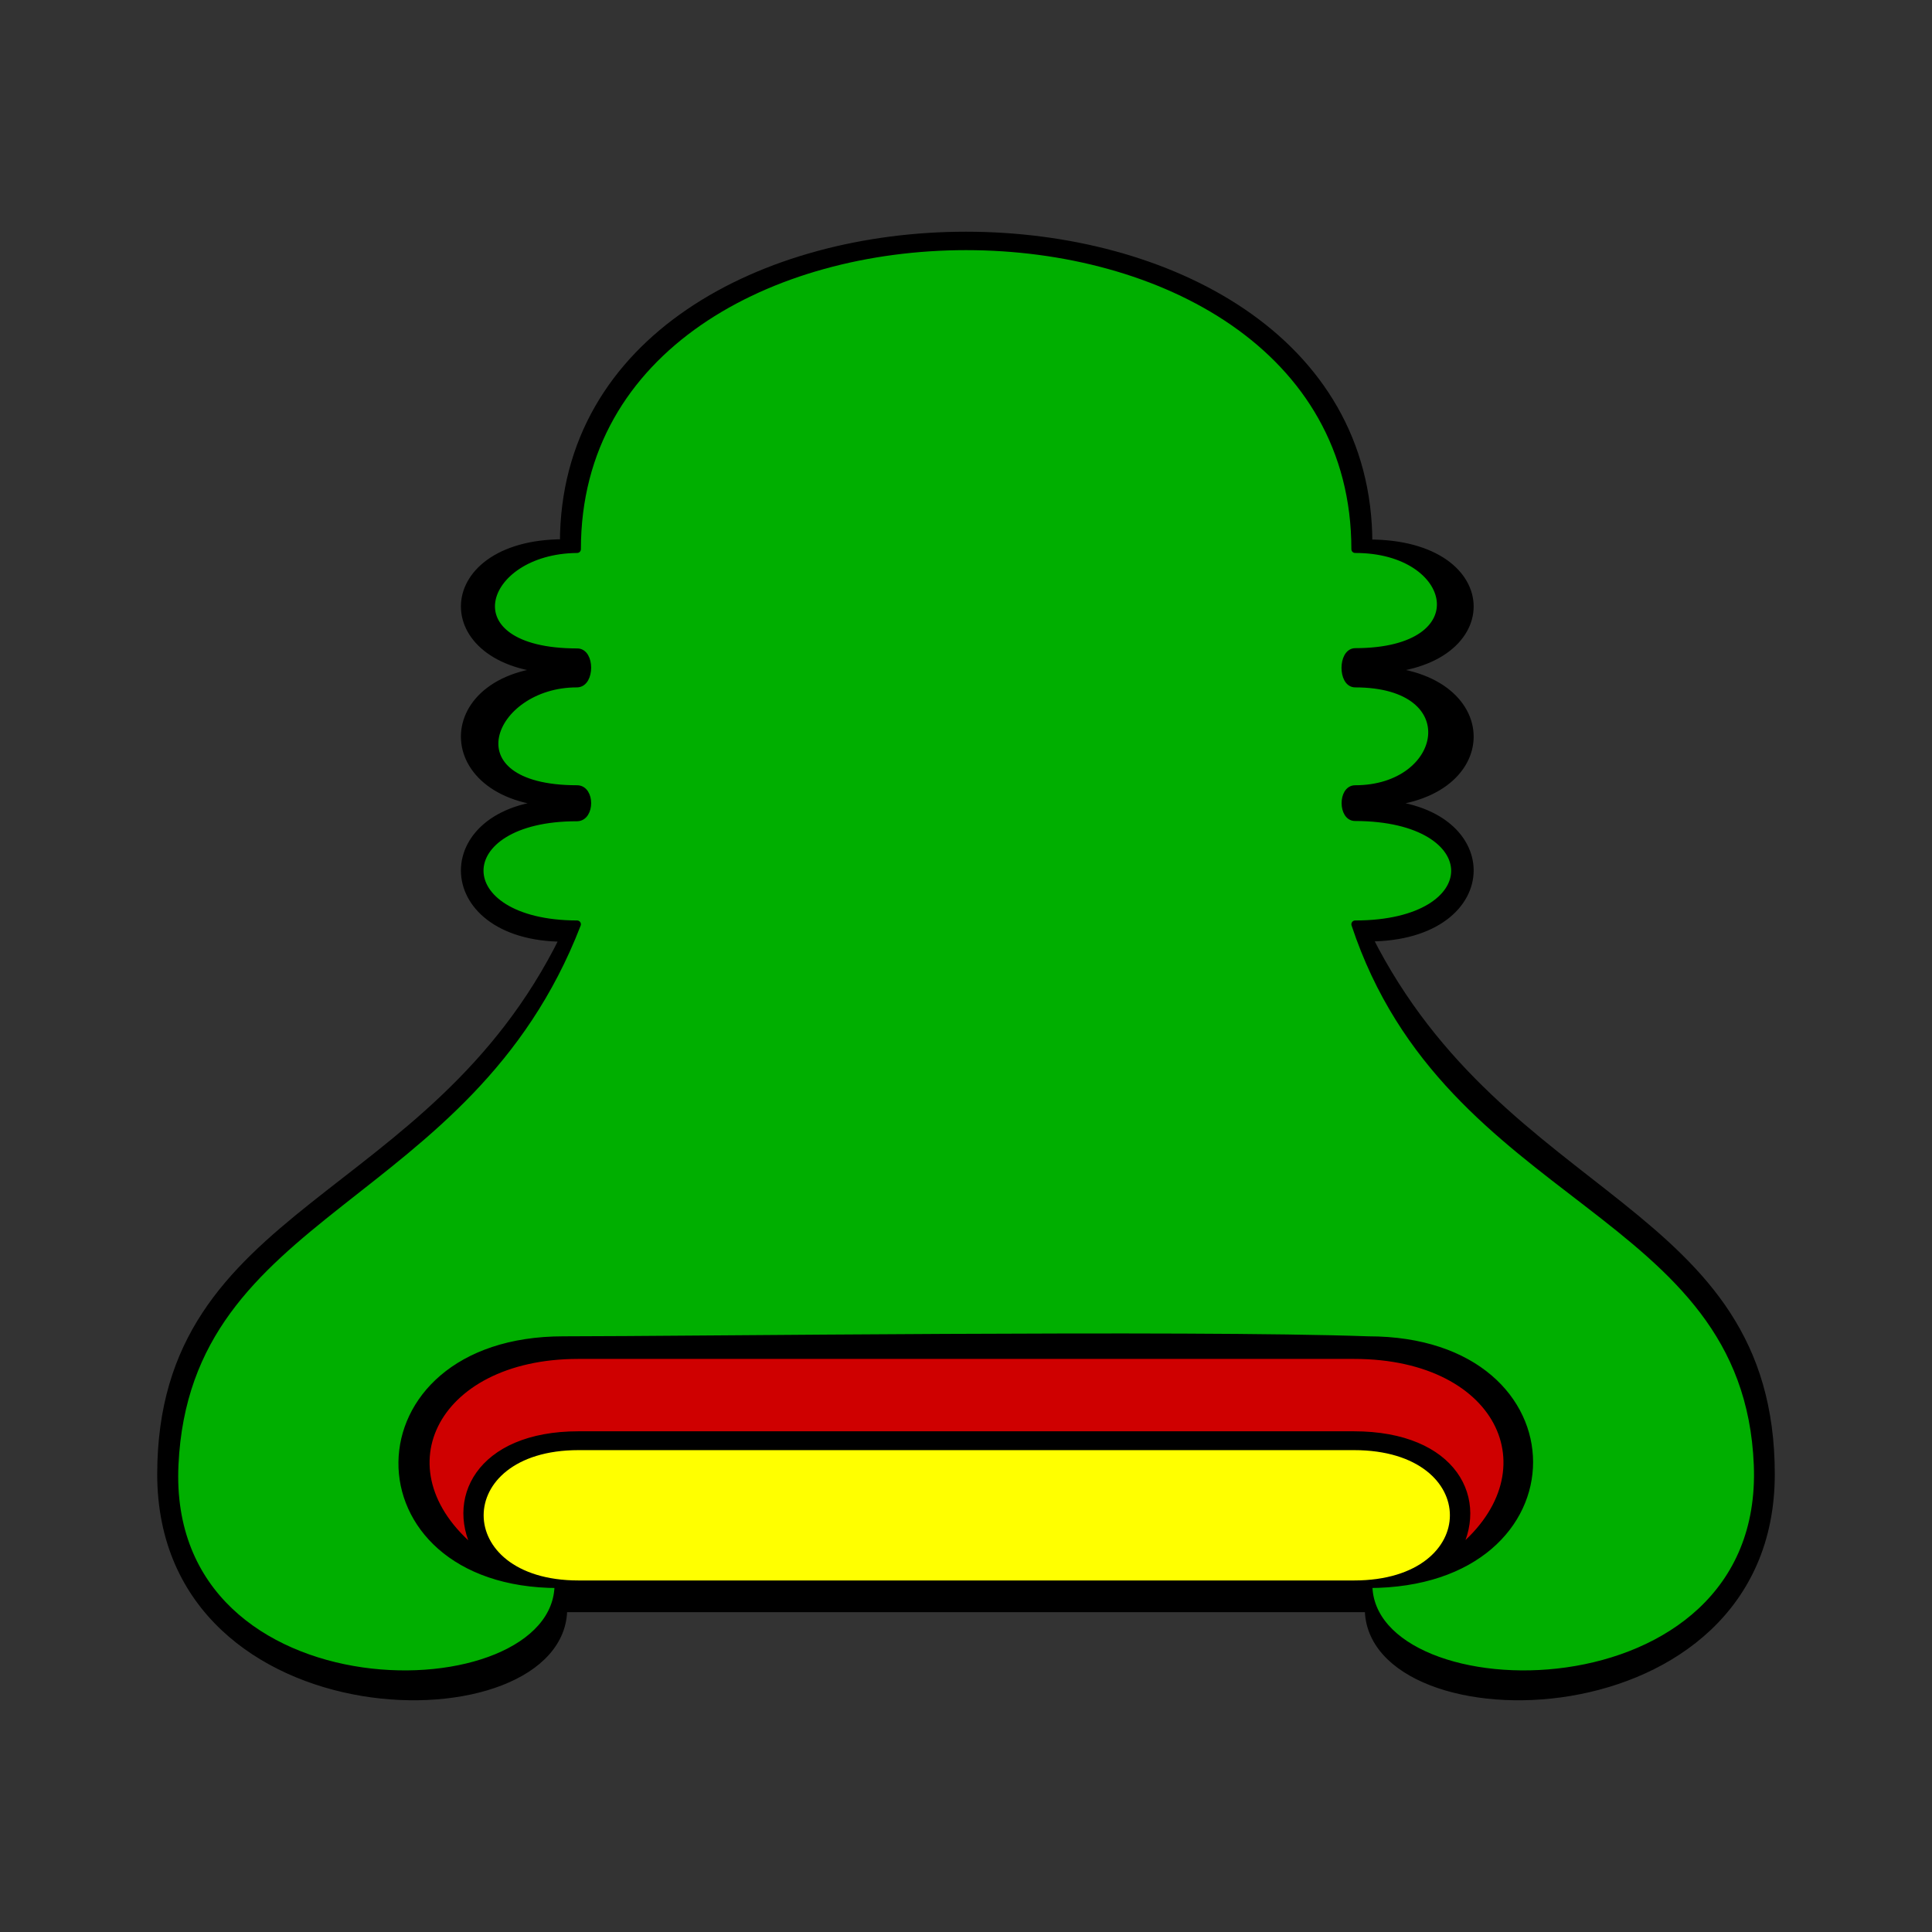 <svg:svg xmlns:ns1="http://xml.openoffice.org/svg/export" xmlns:svg="http://www.w3.org/2000/svg" baseProfile="tiny" fill-rule="evenodd" height="7201.2" preserveAspectRatio="xMidYMid" stroke-linejoin="round" stroke-width="28.222" version="1.2" viewBox="-346.1 -624.011 7201.2 7201.2" width="7201.2" xml:space="preserve">
 <svg:rect x="-346.1" y="-624.011" width="7201.2" height="7201.2" fill="#333333" stroke="none"/>
 <svg:defs class="ClipPathGroup">
  <svg:clipPath clipPathUnits="userSpaceOnUse" id="presentation_clip_path">
   <svg:rect height="6350" width="6553" x="0" y="0" />
  </svg:clipPath>
 </svg:defs>
 <svg:defs class="TextShapeIndex">
  <svg:g ns1:id-list="id3 id4 id5 id6" ns1:slide="id1" />
 </svg:defs>
 <svg:defs class="EmbeddedBulletChars">
  <svg:g id="bullet-char-template(57356)" transform="scale(0,-0)">
   <svg:path d="M 580,1141 L 1163,571 580,0 -4,571 580,1141 Z" />
  </svg:g>
  <svg:g id="bullet-char-template(57354)" transform="scale(0,-0)">
   <svg:path d="M 8,1128 L 1137,1128 1137,0 8,0 8,1128 Z" />
  </svg:g>
  <svg:g id="bullet-char-template(10146)" transform="scale(0,-0)">
   <svg:path d="M 174,0 L 602,739 174,1481 1456,739 174,0 Z M 1358,739 L 309,1346 659,739 1358,739 Z" />
  </svg:g>
  <svg:g id="bullet-char-template(10132)" transform="scale(0,-0)">
   <svg:path d="M 2015,739 L 1276,0 717,0 1260,543 174,543 174,936 1260,936 717,1481 1274,1481 2015,739 Z" />
  </svg:g>
  <svg:g id="bullet-char-template(10007)" transform="scale(0,-0)">
   <svg:path d="M 0,-2 C -7,14 -16,27 -25,37 L 356,567 C 262,823 215,952 215,954 215,979 228,992 255,992 264,992 276,990 289,987 310,991 331,999 354,1012 L 381,999 492,748 772,1049 836,1024 860,1049 C 881,1039 901,1025 922,1006 886,937 835,863 770,784 769,783 710,716 594,584 L 774,223 C 774,196 753,168 711,139 L 727,119 C 717,90 699,76 672,76 641,76 570,178 457,381 L 164,-76 C 142,-110 111,-127 72,-127 30,-127 9,-110 8,-76 1,-67 -2,-52 -2,-32 -2,-23 -1,-13 0,-2 Z" />
  </svg:g>
  <svg:g id="bullet-char-template(10004)" transform="scale(0,-0)">
   <svg:path d="M 285,-33 C 182,-33 111,30 74,156 52,228 41,333 41,471 41,549 55,616 82,672 116,743 169,778 240,778 293,778 328,747 346,684 L 369,508 C 377,444 397,411 428,410 L 1163,1116 C 1174,1127 1196,1133 1229,1133 1271,1133 1292,1118 1292,1087 L 1292,965 C 1292,929 1282,901 1262,881 L 442,47 C 390,-6 338,-33 285,-33 Z" />
  </svg:g>
  <svg:g id="bullet-char-template(9679)" transform="scale(0,-0)">
   <svg:path d="M 813,0 C 632,0 489,54 383,161 276,268 223,411 223,592 223,773 276,916 383,1023 489,1130 632,1184 813,1184 992,1184 1136,1130 1245,1023 1353,916 1407,772 1407,592 1407,412 1353,268 1245,161 1136,54 992,0 813,0 Z" />
  </svg:g>
  <svg:g id="bullet-char-template(8226)" transform="scale(0,-0)">
   <svg:path d="M 346,457 C 273,457 209,483 155,535 101,586 74,649 74,723 74,796 101,859 155,911 209,963 273,989 346,989 419,989 480,963 531,910 582,859 608,796 608,723 608,648 583,586 532,535 482,483 420,457 346,457 Z" />
  </svg:g>
  <svg:g id="bullet-char-template(8211)" transform="scale(0,-0)">
   <svg:path d="M -4,459 L 1135,459 1135,606 -4,606 -4,459 Z" />
  </svg:g>
 </svg:defs>
 <svg:defs class="TextEmbeddedBitmaps" />
 <svg:g>
  <svg:g class="Master_Slide" id="id2">
   <svg:g class="Background" id="bg-id2" />
   <svg:g class="BackgroundObjects" id="bo-id2" />
  </svg:g>
 </svg:g>
 <svg:g class="SlideGroup">
  <svg:g>
   <svg:g class="Slide" clip-path="url(#presentation_clip_path)" id="id1">
    <svg:g class="Page">
     <svg:g class="Group">
      <svg:g class="com.sun.star.drawing.ClosedBezierShape">
       <svg:g id="id3">
        <svg:path d="M 1754,5371 L 4755,5371 C 4755,5871 6255,5871 6255,4871 6255,3871 5259,3871 4755,2871 5258,2871 5259,2370 4755,2370 5259,2370 5258,1873 4755,1873 5258,1873 5259,1400 4755,1401 4755,-128 1755,-129 1755,1400 1263,1400 1263,1873 1755,1873 1263,1873 1263,2370 1755,2370 1263,2370 1263,2871 1755,2872 1263,3872 255,3871 254,4871 255,5871 1755,5871 1754,5371 Z" fill="rgb(0,0,0)" stroke="none" />
        <svg:path d="M 1754,5371 L 4755,5371 C 4755,5871 6255,5871 6255,4871 6255,3871 5259,3871 4755,2871 5258,2871 5259,2370 4755,2370 5259,2370 5258,1873 4755,1873 5258,1873 5259,1400 4755,1401 4755,-128 1755,-129 1755,1400 1263,1400 1263,1873 1755,1873 1263,1873 1263,2370 1755,2370 1263,2370 1263,2871 1755,2872 1263,3872 255,3871 254,4871 255,5871 1755,5871 1754,5371 Z" fill="none" stroke="rgb(0,0,0)" />
       </svg:g>
      </svg:g>
      <svg:g class="com.sun.star.drawing.ClosedBezierShape">
       <svg:g id="id4">
        <svg:path d="M 1735,5281 C 955,5281 957,4371 1754,4371 2214,4371 4081,4347 4754,4371 5554,4371 5554,5280 4755,5281 4754,5773 6244,5801 6205,4836 6166,3871 5053,3871 4705,2821 5201,2821 5201,2423 4705,2422 4657,2423 4656,2317 4705,2317 5047,2317 5125,1924 4705,1924 4656,1924 4656,1807 4705,1806 5173,1806 5085,1422 4705,1423 4705,-82 1805,-82 1805,1423 1440,1426 1320,1807 1805,1807 1856,1806 1856,1923 1805,1924 1477,1923 1320,2317 1805,2317 1856,2317 1856,2422 1805,2423 1321,2422 1321,2820 1805,2821 1399,3871 350,3871 305,4836 260,5801 1735,5773 1735,5281 Z" fill="rgb(0,175,0)" stroke="none" />
        <svg:path d="M 1735,5281 C 955,5281 957,4371 1754,4371 2214,4371 4081,4347 4754,4371 5554,4371 5554,5280 4755,5281 4754,5773 6244,5801 6205,4836 6166,3871 5053,3871 4705,2821 5201,2821 5201,2423 4705,2422 4657,2423 4656,2317 4705,2317 5047,2317 5125,1924 4705,1924 4656,1924 4656,1807 4705,1806 5173,1806 5085,1422 4705,1423 4705,-82 1805,-82 1805,1423 1440,1426 1320,1807 1805,1807 1856,1806 1856,1923 1805,1924 1477,1923 1320,2317 1805,2317 1856,2317 1856,2422 1805,2423 1321,2422 1321,2820 1805,2821 1399,3871 350,3871 305,4836 260,5801 1735,5773 1735,5281 Z" fill="none" stroke="rgb(0,0,0)" />
       </svg:g>
      </svg:g>
      <svg:g class="com.sun.star.drawing.ClosedBezierShape">
       <svg:g id="id5">
        <svg:path d="M 1810,5281 L 4701,5281 C 5196,5281 5196,4767 4701,4767 L 1810,4767 C 1320,4767 1320,5281 1810,5281 Z" fill="rgb(255,255,0)" stroke="none" />
        <svg:path d="M 1810,5281 L 4701,5281 C 5196,5281 5196,4767 4701,4767 L 1810,4767 C 1320,4767 1320,5281 1810,5281 Z" fill="none" stroke="rgb(0,0,0)" />
       </svg:g>
      </svg:g>
      <svg:g class="com.sun.star.drawing.ClosedBezierShape">
       <svg:g id="id6">
        <svg:path d="M 1440,5170 C 1051,4872 1263,4427 1809,4427 L 4701,4427 C 5259,4427 5456,4876 5075,5170 5196,4970 5074,4725 4700,4725 L 1810,4725 C 1440,4725 1320,4970 1440,5170 Z" fill="rgb(207,0,0)" stroke="none" />
        <svg:path d="M 1440,5170 C 1051,4872 1263,4427 1809,4427 L 4701,4427 C 5259,4427 5456,4876 5075,5170 5196,4970 5074,4725 4700,4725 L 1810,4725 C 1440,4725 1320,4970 1440,5170 Z" fill="none" stroke="rgb(0,0,0)" />
       </svg:g>
      </svg:g>
     </svg:g>
    </svg:g>
   </svg:g>
  </svg:g>
 </svg:g>
</svg:svg>
